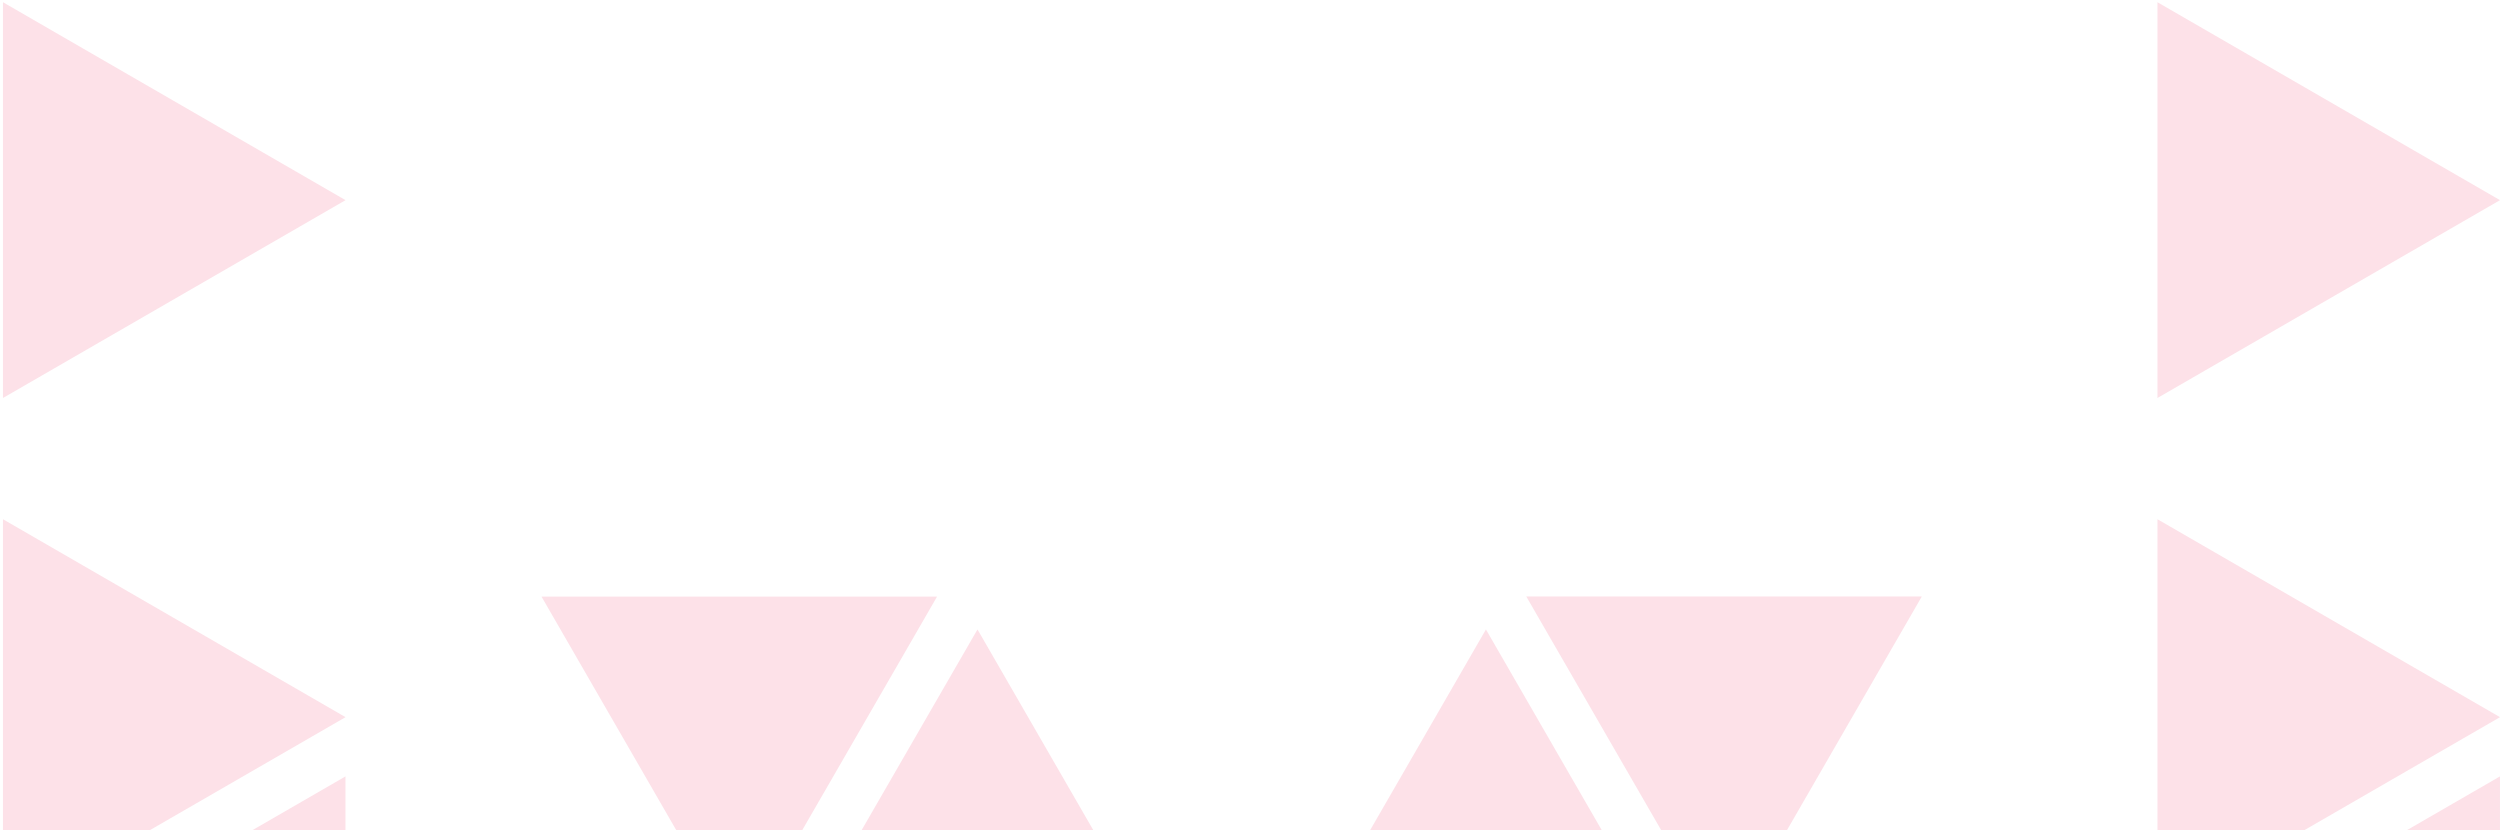<svg width="1120" height="372" viewBox="0 0 1120 372" fill="none" xmlns="http://www.w3.org/2000/svg">
<g opacity="0.12">
<path d="M772.396 420.742L860.976 267.21H683.77L772.396 420.742Z" fill="#EA003D"/>
<path d="M665.702 281.992L754.283 435.523H577.122L665.702 281.992Z" fill="#EA003D"/>
<path d="M331.179 420.809L242.598 267.277H419.805L331.179 420.809Z" fill="#EA003D"/>
<path d="M437.914 281.992L349.288 435.523H526.494L437.914 281.992Z" fill="#EA003D"/>
<path d="M154.796 321.289L1.333 232.617V409.915L154.796 321.289Z" fill="#EA003D"/>
<path d="M1.359 436.452L154.776 347.826V525.078L1.359 436.452Z" fill="#EA003D"/>
<path d="M154.796 89.671L1.333 1V178.297L154.796 89.671Z" fill="#EA003D"/>
<path d="M1120 321.289L966.537 232.617V409.915L1120 321.289Z" fill="#EA003D"/>
<path d="M966.558 436.452L1119.98 347.826V525.078L966.558 436.452Z" fill="#EA003D"/>
<path d="M1120 89.671L966.537 1V178.297L1120 89.671Z" fill="#EA003D"/>
</g>
</svg>
